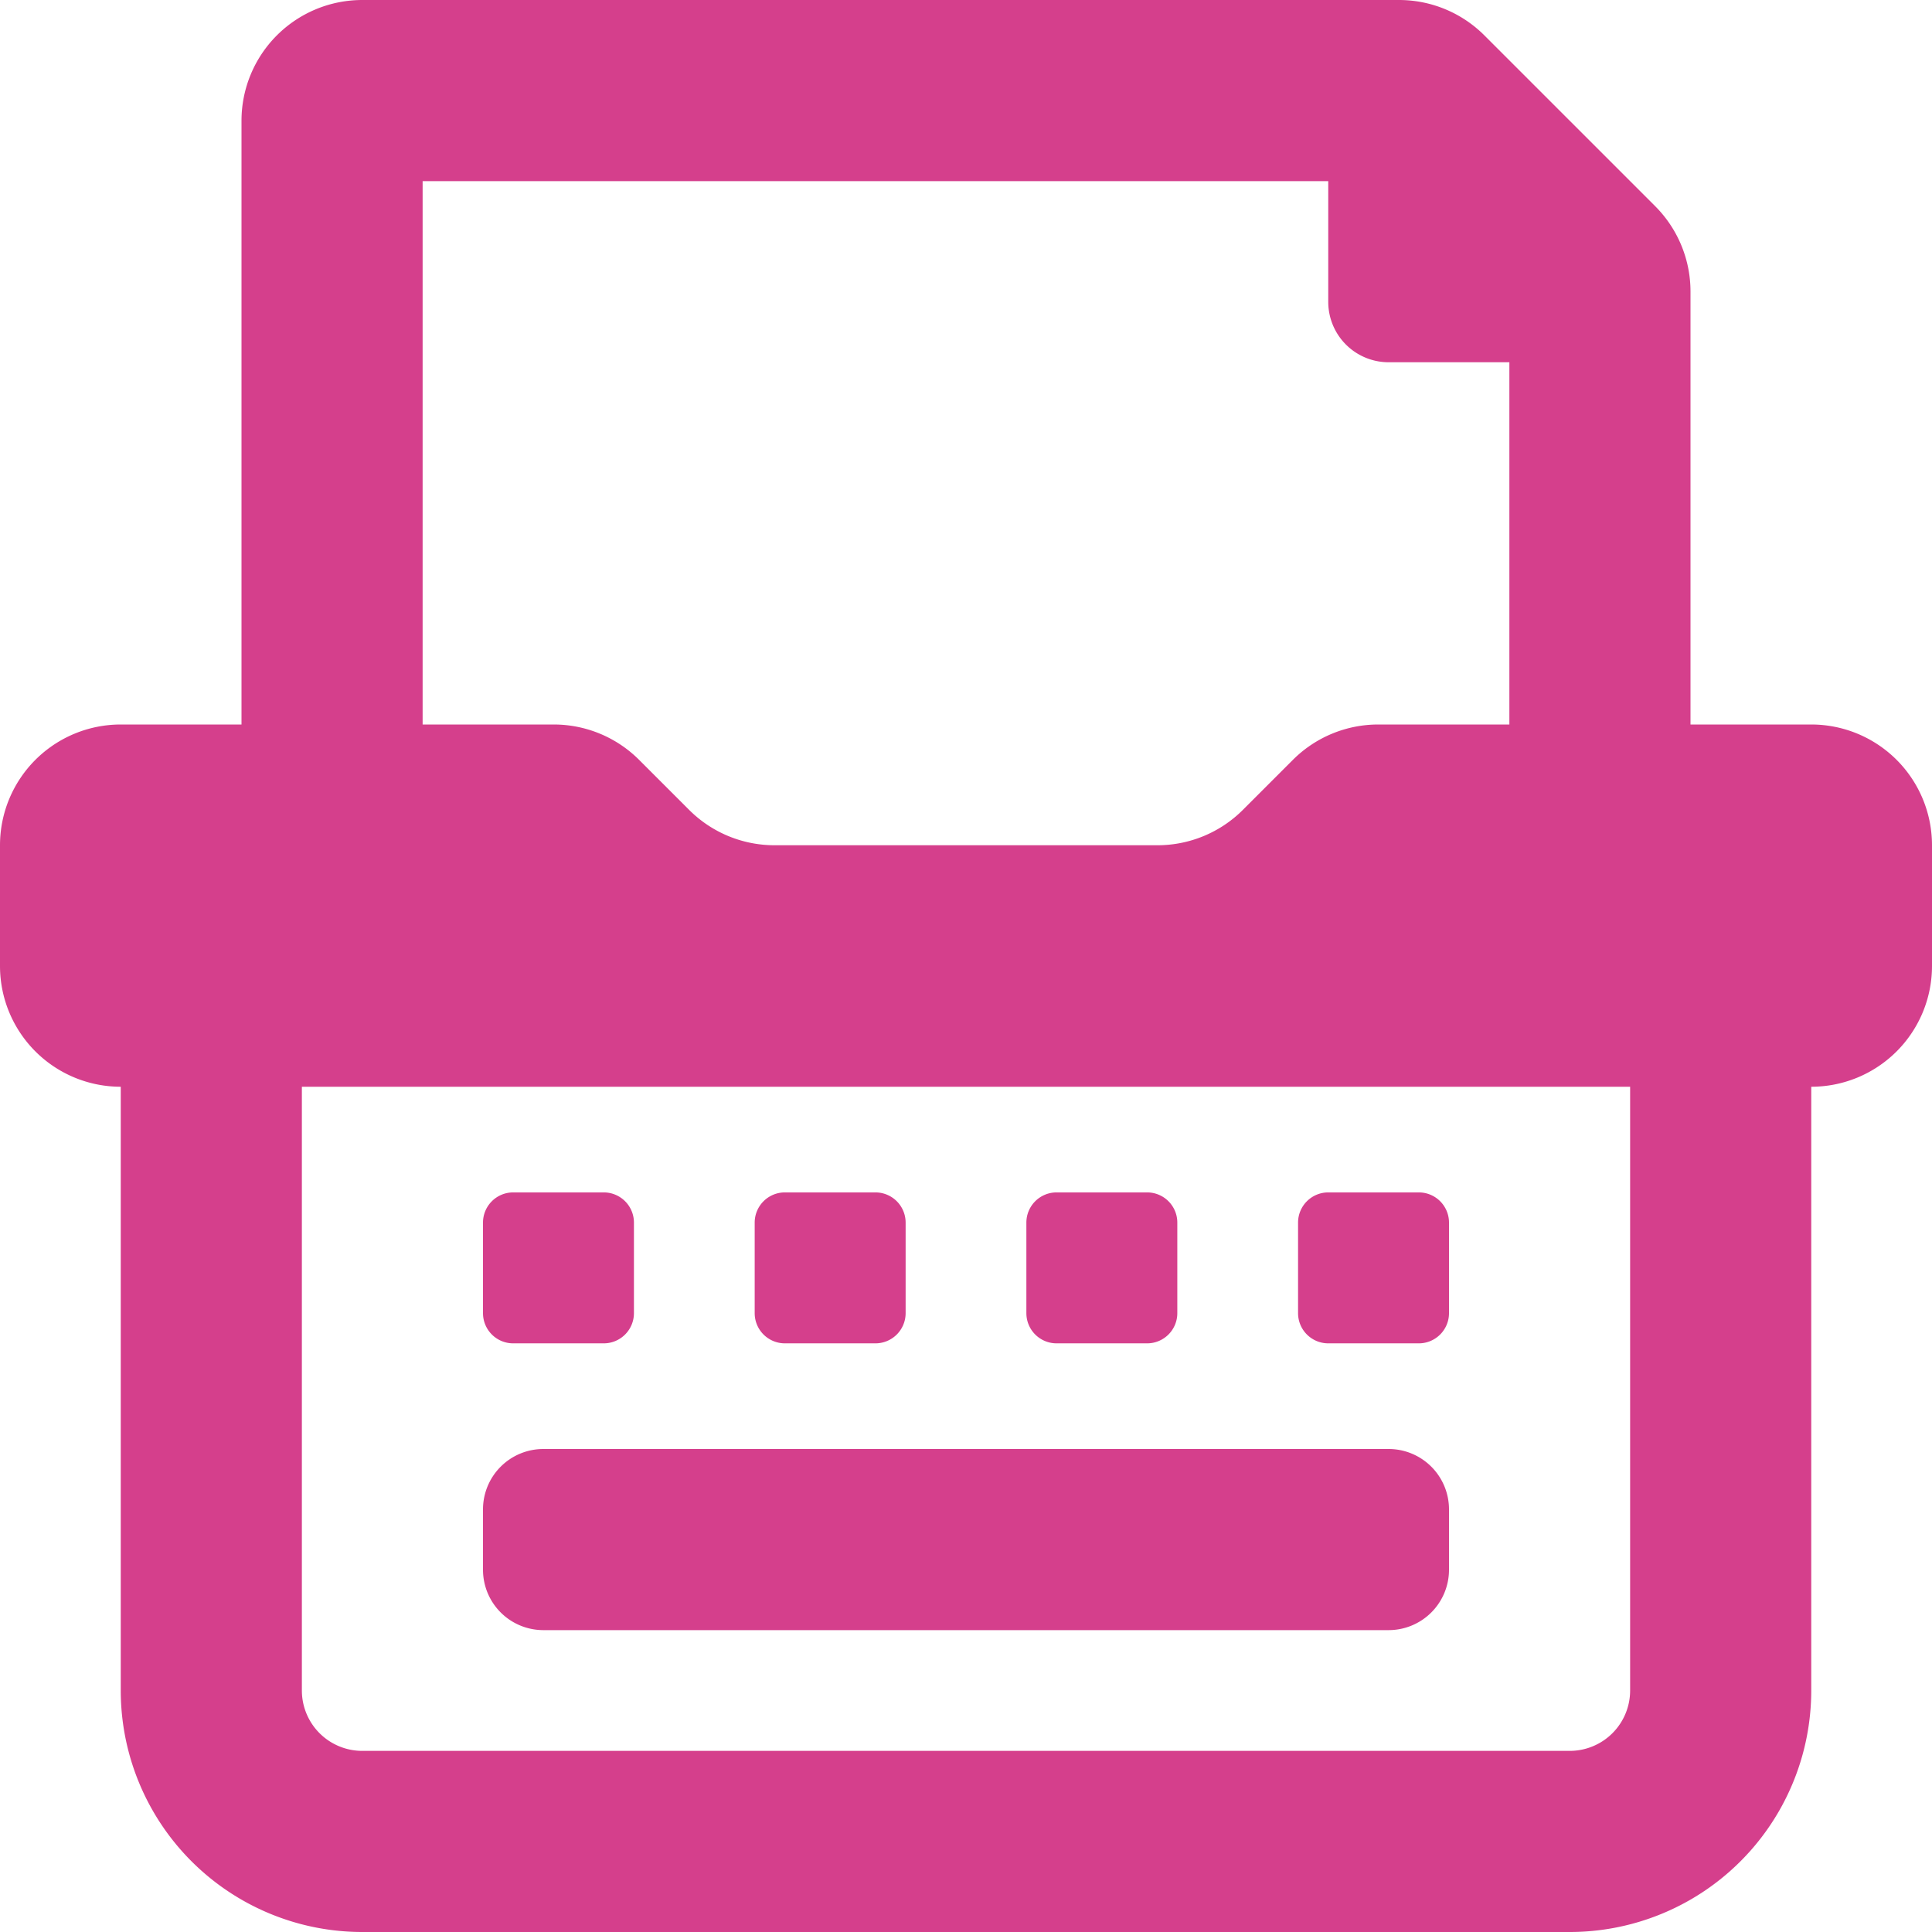 <svg xmlns:xlink="http://www.w3.org/1999/xlink" aria-hidden="true" focusable="false" data-prefix="far" data-icon="typewriter" role="img" xmlns="http://www.w3.org/2000/svg" viewBox="0 0 512 512" class="mr-2 svg-inline--fa fa-typewriter fa-w-16 fa-fw fa-lg" width="512"  height="512" ><path fill="#D53F8C" d="M480 192h-32V77.25a32 32 0 0 0-9.38-22.63L393.38 9.38A32 32 0 0 0 370.75 0H96a32 32 0 0 0-32 32v160H32a32 32 0 0 0-32 32v32a32 32 0 0 0 32 32v160a64 64 0 0 0 64 64h320a64 64 0 0 0 64-64V288a32 32 0 0 0 32-32v-32a32 32 0 0 0-32-32zM112 48h240v32a16 16 0 0 0 16 16h32v96h-34.75a32 32 0 0 0-22.62 9.37l-13.26 13.26a32 32 0 0 1-22.62 9.37h-101.5a32 32 0 0 1-22.62-9.37l-13.26-13.26a32 32 0 0 0-22.62-9.37H112zm320 400a16 16 0 0 1-16 16H96a16 16 0 0 1-16-16V288h352zm-288-16h224a16 16 0 0 0 16-16v-16a16 16 0 0 0-16-16H144a16 16 0 0 0-16 16v16a16 16 0 0 0 16 16zm-8-76h24a8 8 0 0 0 8-8v-24a8 8 0 0 0-8-8h-24a8 8 0 0 0-8 8v24a8 8 0 0 0 8 8zm216 0h24a8 8 0 0 0 8-8v-24a8 8 0 0 0-8-8h-24a8 8 0 0 0-8 8v24a8 8 0 0 0 8 8zm-144 0h24a8 8 0 0 0 8-8v-24a8 8 0 0 0-8-8h-24a8 8 0 0 0-8 8v24a8 8 0 0 0 8 8zm72 0h24a8 8 0 0 0 8-8v-24a8 8 0 0 0-8-8h-24a8 8 0 0 0-8 8v24a8 8 0 0 0 8 8z" class=""></path></svg>